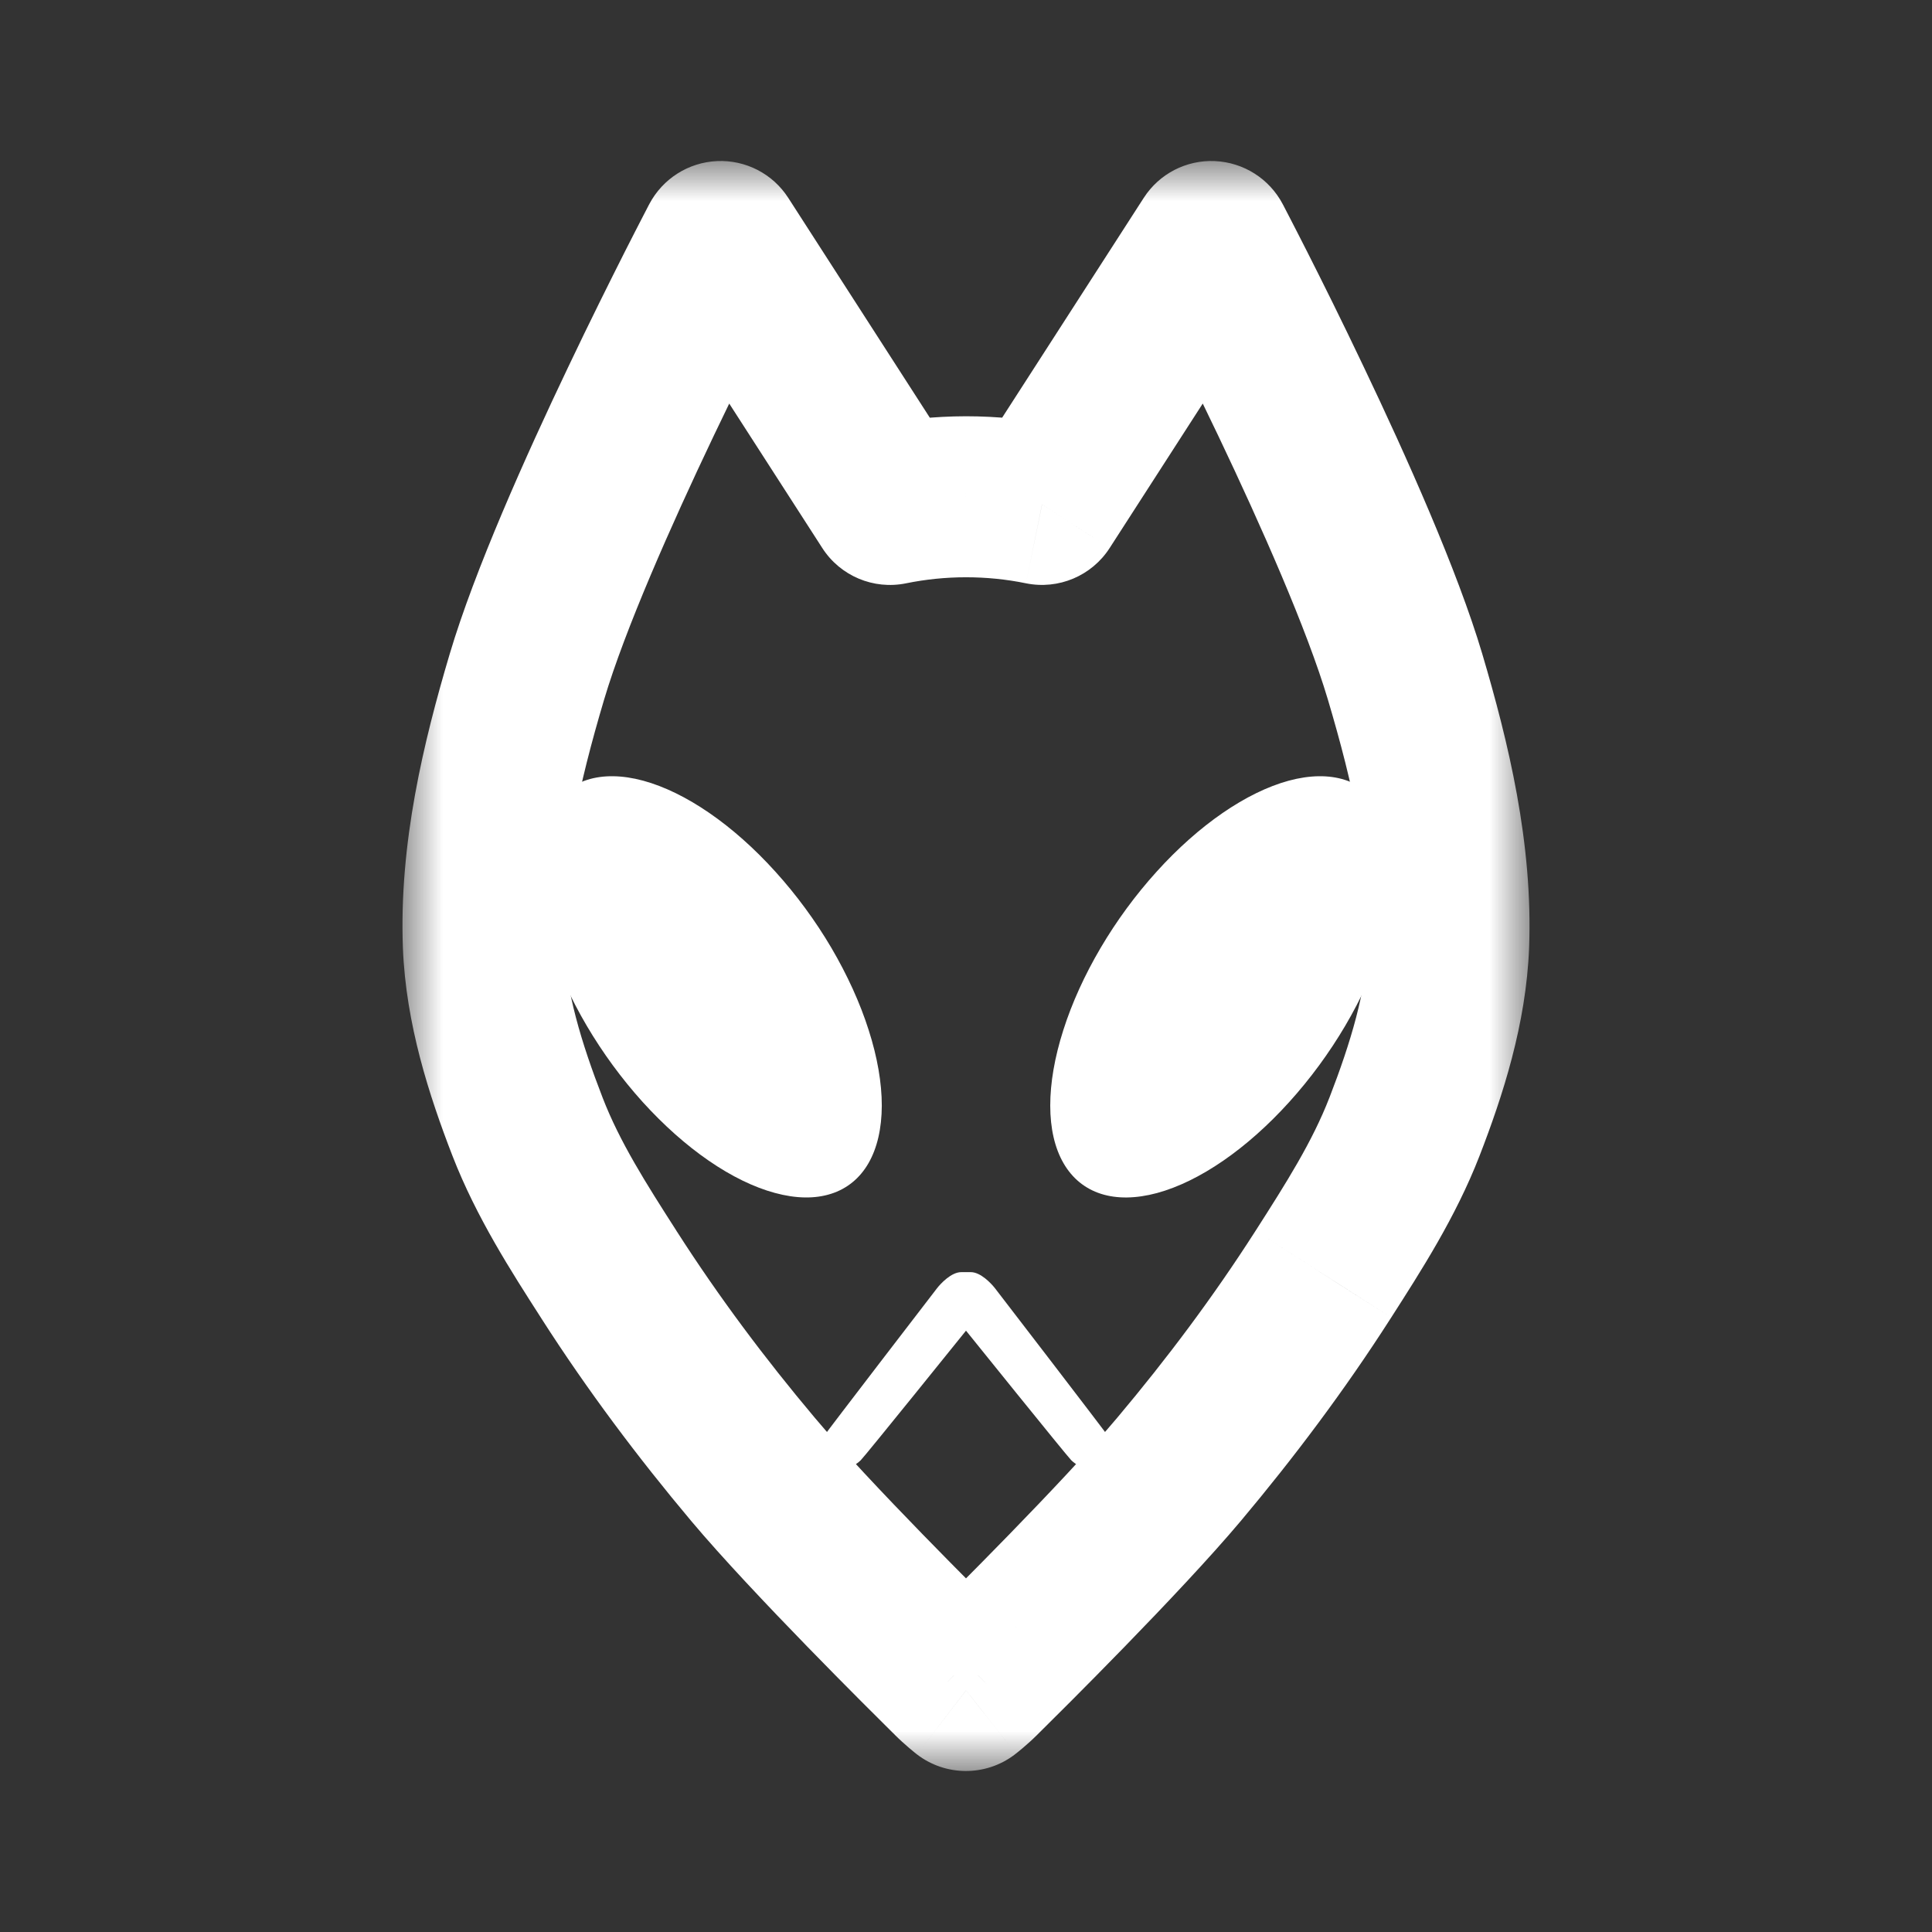 <svg width="24" height="24" viewBox="0 0 24 24" fill="none" xmlns="http://www.w3.org/2000/svg">
<rect x="0" y="0" width="24" height="24" fill="#333333" stroke="none"/>
<mask id="path-1-outside-1_29_13" maskUnits="userSpaceOnUse" x="5" y="2" width="14" height="20" fill="black">
<rect fill="white" x="5" y="2" width="14" height="20"/>
<path d="M8.952 3C8.952 3 7.113 6.499 6.546 8.407C6.227 9.478 5.962 10.61 6.005 11.736C6.034 12.516 6.276 13.28 6.554 13.998C6.808 14.654 7.187 15.246 7.561 15.829L7.571 15.845C8.113 16.691 8.715 17.493 9.354 18.253C10.075 19.111 11.528 20.551 11.785 20.806L11.821 20.841C11.904 20.925 11.998 20.999 12 21L12.001 20.999C12.009 20.992 12.099 20.922 12.179 20.841L12.213 20.808C12.464 20.559 13.923 19.113 14.646 18.253C15.285 17.493 15.887 16.691 16.429 15.845L16.439 15.829L16.44 15.827C16.814 15.245 17.192 14.654 17.446 13.998C17.724 13.28 17.966 12.516 17.995 11.736C18.038 10.61 17.773 9.478 17.454 8.407C16.887 6.499 15.048 3 15.048 3L12.945 6.266C12.636 6.203 12.318 6.171 11.998 6.171C11.68 6.171 11.363 6.204 11.056 6.266L8.952 3Z"/>
</mask>
<path d="M6.546 8.407L7.504 8.692L7.504 8.692L6.546 8.407ZM8.952 3L9.792 2.458C9.6 2.159 9.263 1.985 8.907 2.001C8.552 2.017 8.232 2.22 8.066 2.535L8.952 3ZM11.056 6.266L10.215 6.808C10.438 7.155 10.852 7.329 11.256 7.246L11.056 6.266ZM11.998 6.171L11.998 5.171L11.996 5.171L11.998 6.171ZM12.945 6.266L12.745 7.246C13.149 7.328 13.562 7.154 13.785 6.807L12.945 6.266ZM15.048 3L15.934 2.535C15.768 2.22 15.448 2.017 15.092 2.001C14.737 1.985 14.4 2.159 14.208 2.458L15.048 3ZM17.454 8.407L18.413 8.122L18.413 8.122L17.454 8.407ZM17.995 11.736L16.996 11.698L16.996 11.698L17.995 11.736ZM17.446 13.998L18.379 14.359L18.379 14.359L17.446 13.998ZM16.439 15.829L17.281 16.368L17.282 16.367L16.439 15.829ZM16.429 15.845L15.587 15.305L15.587 15.305L16.429 15.845ZM14.646 18.253L13.88 17.61L13.88 17.61L14.646 18.253ZM12.213 20.808L11.509 20.098L11.509 20.098L12.213 20.808ZM12.179 20.841L11.475 20.132L11.472 20.134L12.179 20.841ZM12.001 20.999L12.603 21.797C12.609 21.793 12.615 21.789 12.62 21.784L12.001 20.999ZM12 21L11.39 21.793C11.746 22.067 12.242 22.069 12.601 21.799L12 21ZM11.821 20.841L12.528 20.134L12.525 20.131L11.821 20.841ZM9.354 18.253L10.12 17.61L10.12 17.61L9.354 18.253ZM7.571 15.845L8.413 15.305L8.413 15.305L7.571 15.845ZM7.561 15.829L6.719 16.368L6.719 16.368L7.561 15.829ZM6.554 13.998L5.621 14.359L5.621 14.359L6.554 13.998ZM6.005 11.736L7.004 11.698L7.004 11.698L6.005 11.736ZM16.44 15.827L15.598 15.288L15.598 15.289L16.44 15.827ZM11.785 20.806L12.489 20.096L12.489 20.096L11.785 20.806ZM7.504 8.692C7.763 7.821 8.333 6.533 8.864 5.418C9.125 4.871 9.369 4.381 9.548 4.028C9.637 3.852 9.71 3.711 9.76 3.613C9.785 3.565 9.804 3.527 9.818 3.502C9.824 3.49 9.829 3.48 9.832 3.474C9.834 3.471 9.835 3.469 9.836 3.467C9.836 3.466 9.837 3.466 9.837 3.466C9.837 3.465 9.837 3.465 9.837 3.465C9.837 3.465 9.837 3.465 9.837 3.465C9.837 3.465 9.837 3.465 8.952 3C8.066 2.535 8.066 2.535 8.066 2.535C8.066 2.535 8.066 2.535 8.066 2.535C8.066 2.535 8.066 2.535 8.066 2.536C8.066 2.536 8.065 2.537 8.065 2.538C8.064 2.54 8.062 2.543 8.06 2.546C8.057 2.553 8.051 2.564 8.044 2.577C8.03 2.604 8.009 2.644 7.983 2.695C7.931 2.796 7.855 2.943 7.763 3.125C7.58 3.488 7.328 3.992 7.059 4.558C6.529 5.669 5.895 7.085 5.587 8.122L7.504 8.692ZM8.111 3.542L10.215 6.808L11.896 5.725L9.792 2.458L8.111 3.542ZM11.256 7.246C11.497 7.197 11.747 7.171 12 7.171L11.996 5.171C11.612 5.172 11.229 5.21 10.856 5.287L11.256 7.246ZM11.998 7.171C12.251 7.171 12.503 7.196 12.745 7.246L13.144 5.286C12.769 5.209 12.384 5.171 11.998 5.171L11.998 7.171ZM13.785 6.807L15.889 3.542L14.208 2.458L12.104 5.724L13.785 6.807ZM15.048 3C14.163 3.465 14.163 3.465 14.163 3.465C14.163 3.465 14.163 3.465 14.163 3.465C14.163 3.465 14.163 3.465 14.163 3.466C14.163 3.466 14.164 3.466 14.164 3.467C14.165 3.469 14.166 3.471 14.168 3.474C14.171 3.48 14.176 3.49 14.182 3.502C14.195 3.527 14.215 3.565 14.24 3.613C14.29 3.711 14.363 3.852 14.452 4.028C14.631 4.381 14.875 4.871 15.136 5.418C15.667 6.533 16.237 7.821 16.496 8.692L18.413 8.122C18.105 7.085 17.471 5.669 16.941 4.558C16.672 3.992 16.421 3.488 16.237 3.125C16.145 2.943 16.069 2.796 16.017 2.695C15.991 2.644 15.97 2.604 15.956 2.577C15.949 2.564 15.943 2.553 15.94 2.546C15.938 2.543 15.936 2.54 15.935 2.538C15.935 2.537 15.934 2.536 15.934 2.536C15.934 2.535 15.934 2.535 15.934 2.535C15.934 2.535 15.934 2.535 15.934 2.535C15.934 2.535 15.934 2.535 15.048 3ZM16.496 8.692C16.807 9.739 17.033 10.742 16.996 11.698L18.995 11.775C19.044 10.478 18.738 9.218 18.413 8.122L16.496 8.692ZM16.996 11.698C16.973 12.308 16.781 12.947 16.514 13.637L18.379 14.359C18.668 13.613 18.958 12.724 18.995 11.775L16.996 11.698ZM15.597 15.289L15.587 15.305L17.271 16.384L17.281 16.368L15.597 15.289ZM15.587 15.305C15.071 16.11 14.496 16.878 13.88 17.61L15.412 18.896C16.074 18.108 16.702 17.272 17.271 16.384L15.587 15.305ZM13.88 17.61C13.194 18.427 11.772 19.837 11.509 20.098L12.917 21.518C13.156 21.282 14.653 19.799 15.412 18.896L13.88 17.61ZM11.509 20.098L11.475 20.132L12.884 21.551L12.917 21.518L11.509 20.098ZM11.472 20.134C11.458 20.149 11.437 20.168 11.415 20.186C11.405 20.195 11.396 20.202 11.391 20.207C11.388 20.209 11.386 20.211 11.384 20.212C11.383 20.213 11.383 20.213 11.382 20.213L12.62 21.784C12.633 21.774 12.762 21.673 12.886 21.549L11.472 20.134ZM11.399 20.2L11.398 20.201L12.601 21.799L12.603 21.797L11.399 20.2ZM12.609 20.207C12.611 20.209 12.613 20.21 12.614 20.211C12.614 20.211 12.615 20.212 12.615 20.212C12.616 20.212 12.617 20.213 12.617 20.213C12.617 20.214 12.618 20.214 12.618 20.214C12.619 20.215 12.619 20.215 12.618 20.215C12.618 20.214 12.616 20.213 12.614 20.21C12.608 20.206 12.6 20.199 12.589 20.19C12.566 20.171 12.544 20.15 12.528 20.134L11.114 21.549C11.24 21.675 11.372 21.779 11.39 21.793L12.609 20.207ZM10.12 17.61C9.504 16.878 8.929 16.11 8.413 15.305L6.729 16.384C7.298 17.272 7.926 18.108 8.588 18.896L10.12 17.61ZM8.413 15.305L8.402 15.289L6.719 16.368L6.729 16.384L8.413 15.305ZM8.403 15.289C8.02 14.692 7.698 14.184 7.486 13.636L5.621 14.359C5.918 15.124 6.354 15.799 6.719 16.368L8.403 15.289ZM7.486 13.636C7.219 12.947 7.027 12.308 7.004 11.698L5.005 11.775C5.042 12.724 5.332 13.613 5.621 14.359L7.486 13.636ZM7.004 11.698C6.967 10.742 7.193 9.739 7.504 8.692L5.587 8.122C5.261 9.218 4.956 10.478 5.005 11.775L7.004 11.698ZM16.514 13.636C16.302 14.183 15.98 14.691 15.598 15.288L17.282 16.367C17.646 15.798 18.082 15.124 18.379 14.359L16.514 13.636ZM15.598 15.289L15.597 15.29L17.282 16.367L17.283 16.366L15.598 15.289ZM12.489 20.096C12.22 19.829 10.804 18.425 10.12 17.61L8.588 18.896C9.345 19.797 10.836 21.273 11.081 21.516L12.489 20.096ZM12.525 20.131L12.489 20.096L11.081 21.516L11.117 21.551L12.525 20.131Z" fill="white" mask="url(#path-1-outside-1_29_13)"/>
<path d="M9.632 10.828C9.892 11.115 10.129 11.437 10.328 11.775C10.526 12.113 10.684 12.459 10.791 12.796C10.899 13.132 10.954 13.451 10.954 13.735C10.953 14.018 10.897 14.261 10.789 14.449C10.681 14.637 10.522 14.767 10.323 14.83C10.123 14.894 9.887 14.89 9.626 14.819C9.366 14.749 9.087 14.613 8.805 14.419C8.523 14.225 8.245 13.978 7.984 13.69C7.459 13.109 7.042 12.401 6.825 11.722C6.608 11.043 6.609 10.448 6.828 10.069C7.046 9.689 7.465 9.556 7.99 9.698C8.516 9.841 9.107 10.247 9.632 10.828Z" fill="white"/>
<path d="M11.945 15.803C11.818 15.8 11.683 15.948 11.64 16.003C11.597 16.058 10.264 17.793 10.232 17.844C10.228 17.85 10.223 17.856 10.216 17.864L10.216 17.865C10.169 17.925 10.081 18.037 10.276 18.179C10.475 18.324 10.641 18.19 10.692 18.14C10.743 18.091 12 16.53 12 16.53C12 16.53 13.257 18.091 13.308 18.14C13.359 18.19 13.525 18.324 13.724 18.179C13.919 18.037 13.831 17.925 13.784 17.865C13.778 17.857 13.772 17.85 13.768 17.844C13.736 17.793 12.403 16.058 12.36 16.003C12.317 15.948 12.182 15.8 12.055 15.803C12.036 15.803 12.021 15.803 12.006 15.803L11.999 15.803H11.99H11.986L11.98 15.803C11.97 15.803 11.959 15.803 11.945 15.803Z" fill="white"/>
<path d="M13.209 12.796C13.425 12.117 13.842 11.409 14.368 10.828C14.893 10.247 15.484 9.841 16.009 9.698C16.535 9.556 16.954 9.689 17.172 10.069C17.391 10.448 17.392 11.043 17.175 11.722C16.958 12.401 16.541 13.109 16.015 13.69C15.49 14.271 14.9 14.677 14.374 14.82C13.848 14.962 13.43 14.829 13.211 14.449C12.992 14.069 12.992 13.475 13.209 12.796Z" fill="white"/>
</svg>
